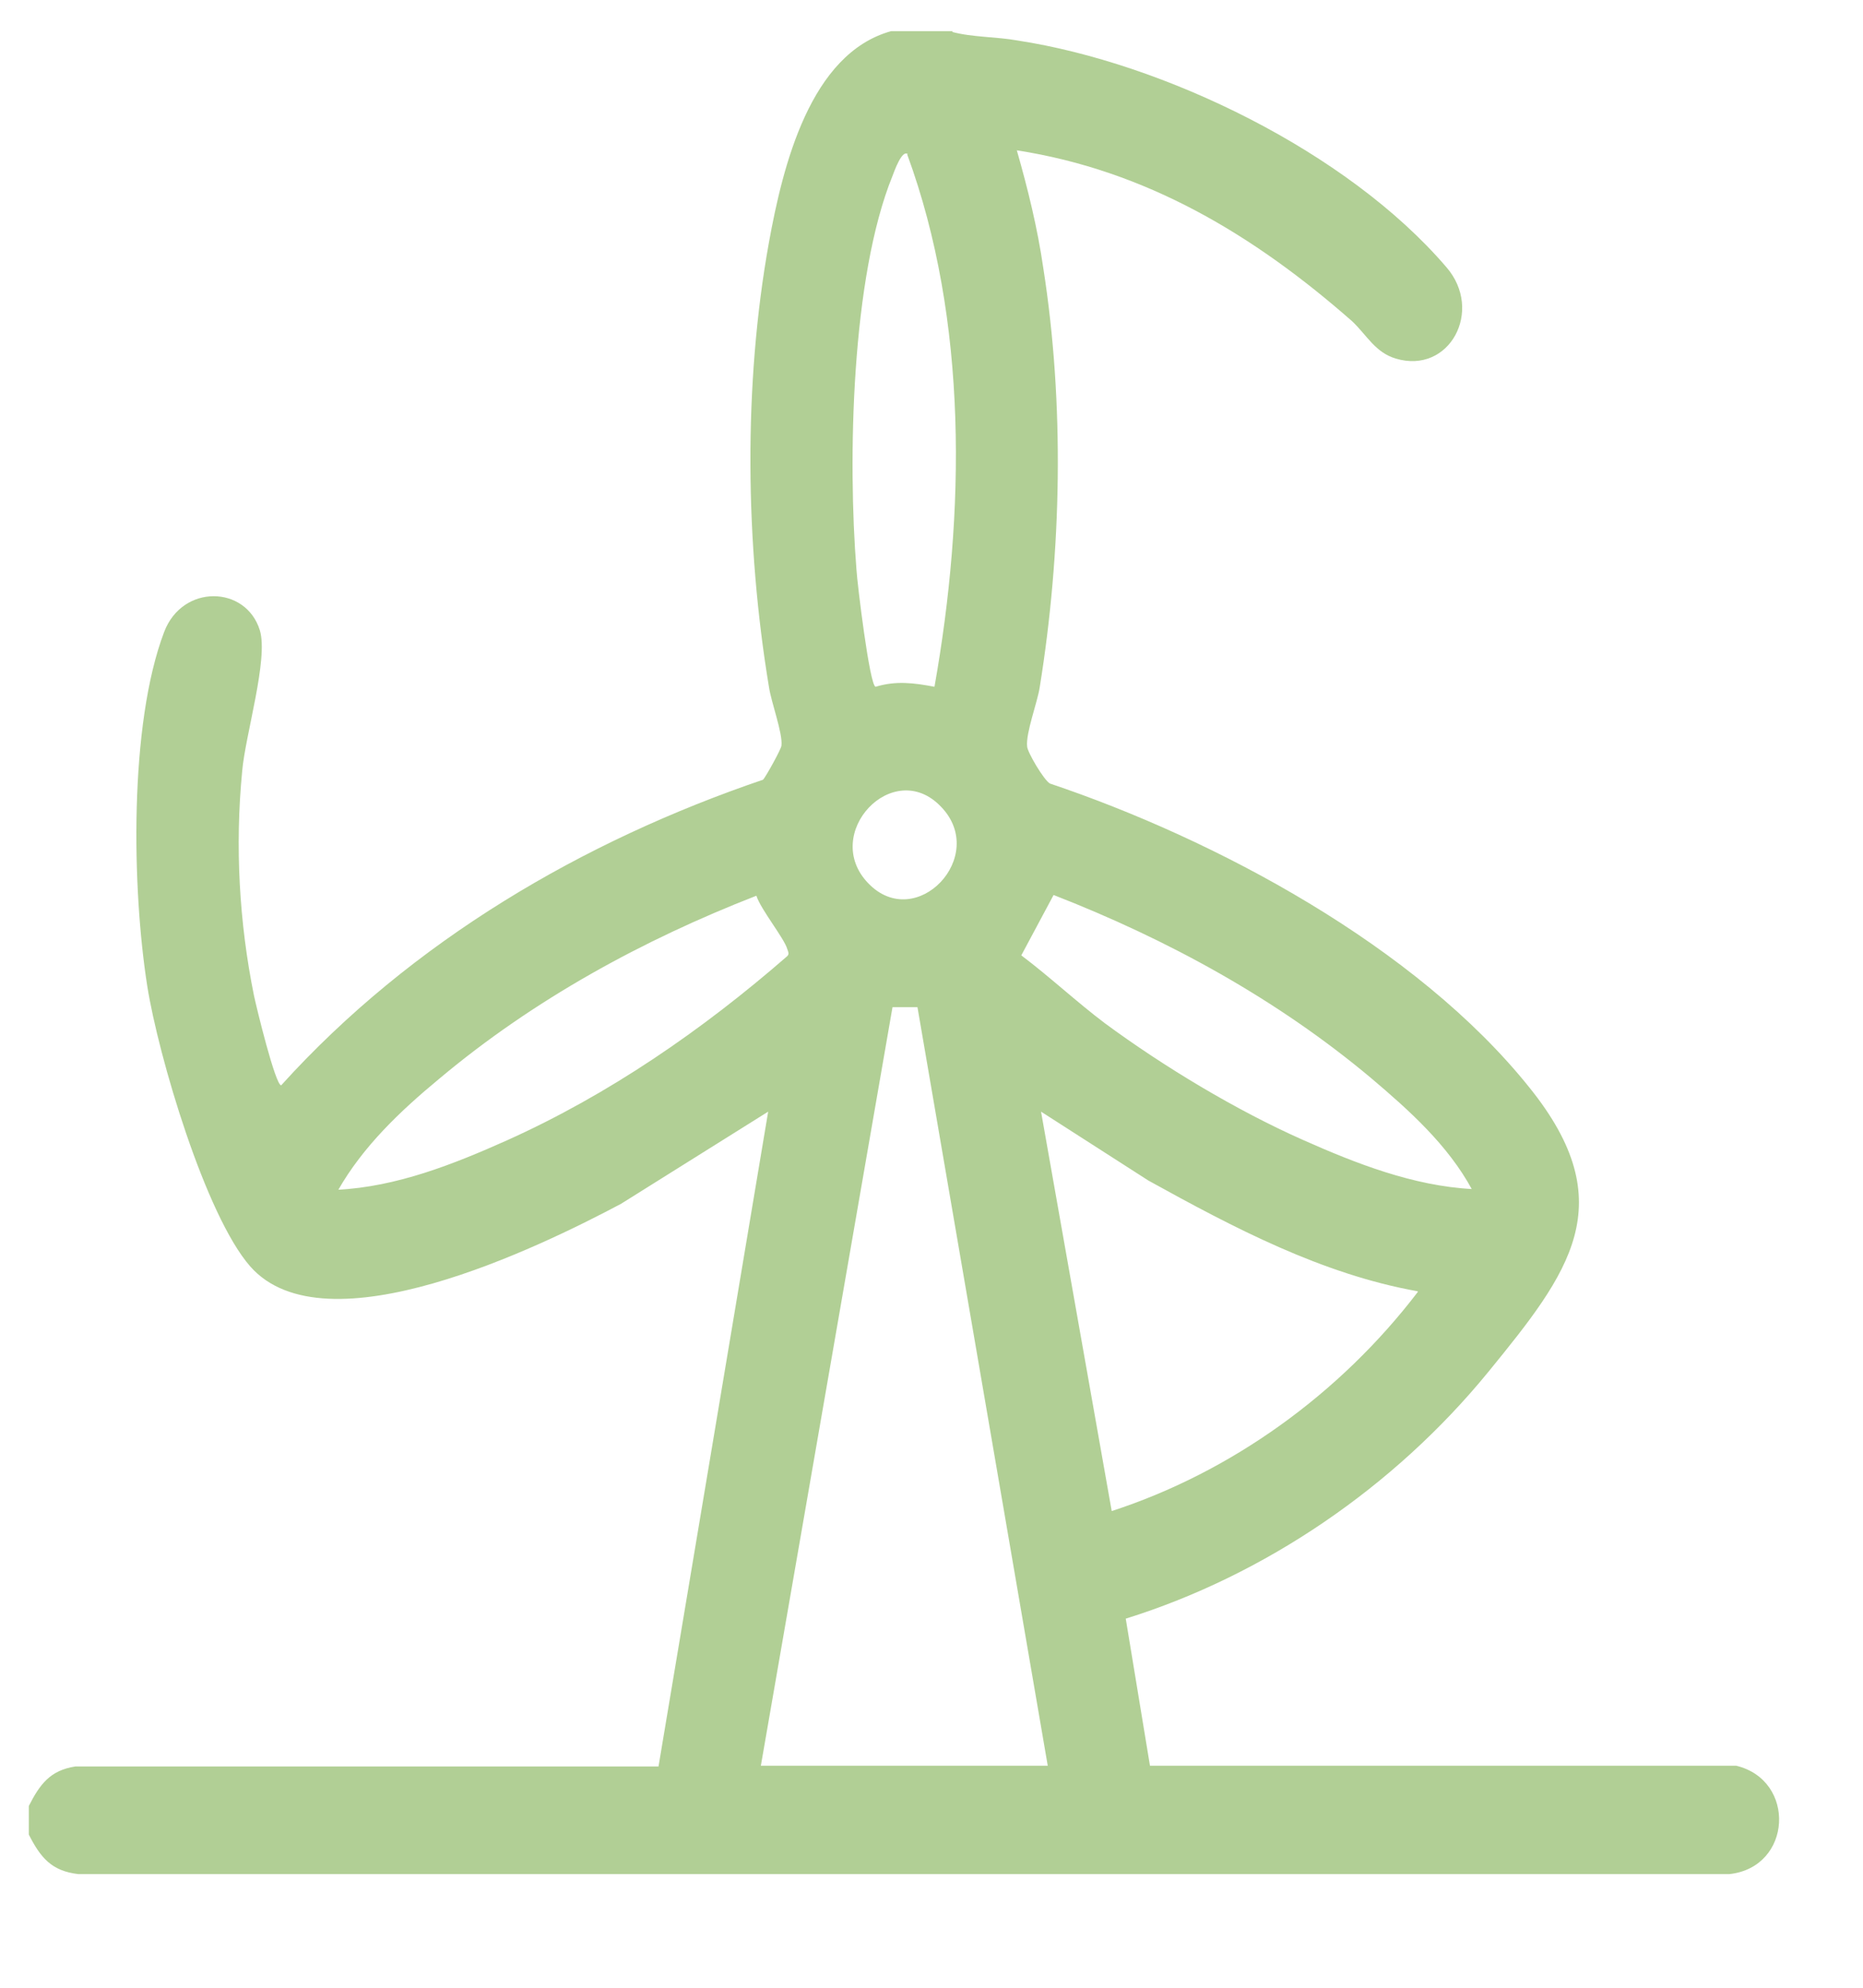 <svg width="15" height="16" viewBox="0 0 15 16" fill="none" xmlns="http://www.w3.org/2000/svg">
<path d="M7.666 0.257C7.832 0.301 8.021 0.295 8.193 0.326C9.366 0.506 10.846 1.217 11.646 2.151C11.948 2.5 11.67 3.017 11.237 2.886C11.072 2.836 11.006 2.699 10.888 2.587C10.094 1.889 9.229 1.372 8.187 1.21C8.276 1.522 8.353 1.833 8.4 2.157C8.572 3.254 8.548 4.438 8.371 5.534C8.353 5.652 8.258 5.902 8.27 6.008C8.27 6.051 8.406 6.282 8.454 6.307C9.786 6.755 11.403 7.615 12.315 8.755C13.068 9.69 12.635 10.244 11.984 11.042C11.226 11.97 10.183 12.68 9.064 13.029L9.259 14.213H13.98C14.465 14.331 14.43 15.029 13.926 15.085H0.629C0.416 15.06 0.327 14.954 0.232 14.767V14.537C0.321 14.362 0.404 14.25 0.606 14.219H5.302L6.185 8.948L5 9.69C4.343 10.039 2.619 10.88 2.015 10.194C1.654 9.783 1.275 8.5 1.186 7.939C1.062 7.154 1.038 5.833 1.322 5.086C1.47 4.699 1.98 4.712 2.092 5.073C2.163 5.304 1.974 5.92 1.95 6.207C1.891 6.811 1.926 7.428 2.045 8.014C2.063 8.101 2.217 8.736 2.264 8.736C3.318 7.571 4.698 6.768 6.144 6.276C6.167 6.251 6.292 6.026 6.292 6.001C6.303 5.902 6.209 5.652 6.191 5.528C6.001 4.382 5.984 3.098 6.191 1.952C6.303 1.335 6.523 0.432 7.174 0.251H7.672L7.666 0.257ZM7.31 1.242C7.263 1.198 7.198 1.385 7.186 1.416C6.854 2.232 6.825 3.702 6.896 4.587C6.902 4.693 7.002 5.522 7.05 5.528C7.216 5.478 7.358 5.497 7.524 5.528C7.772 4.132 7.796 2.581 7.304 1.242H7.31ZM7.577 6.494C7.192 6.089 6.606 6.712 6.991 7.11C7.376 7.509 7.962 6.892 7.577 6.494ZM2.714 9.577C3.194 9.553 3.65 9.372 4.082 9.179C4.9 8.811 5.652 8.294 6.339 7.696C6.357 7.677 6.345 7.659 6.339 7.64C6.315 7.553 6.126 7.322 6.09 7.21C5.178 7.565 4.296 8.045 3.532 8.687C3.224 8.942 2.921 9.229 2.72 9.584L2.714 9.577ZM11.853 9.577C11.658 9.216 11.344 8.936 11.042 8.68C10.278 8.039 9.395 7.559 8.483 7.204L8.223 7.69C8.454 7.864 8.667 8.064 8.898 8.238C9.372 8.587 9.952 8.936 10.485 9.173C10.918 9.366 11.38 9.546 11.853 9.571V9.577ZM6.126 14.213H8.436L7.387 8.107H7.186L6.126 14.213ZM11.415 10.394C10.645 10.257 9.934 9.883 9.247 9.503L8.382 8.948L8.951 12.163C9.911 11.851 10.787 11.222 11.415 10.4V10.394Z" fill="#B1CF95"/>
</svg>
